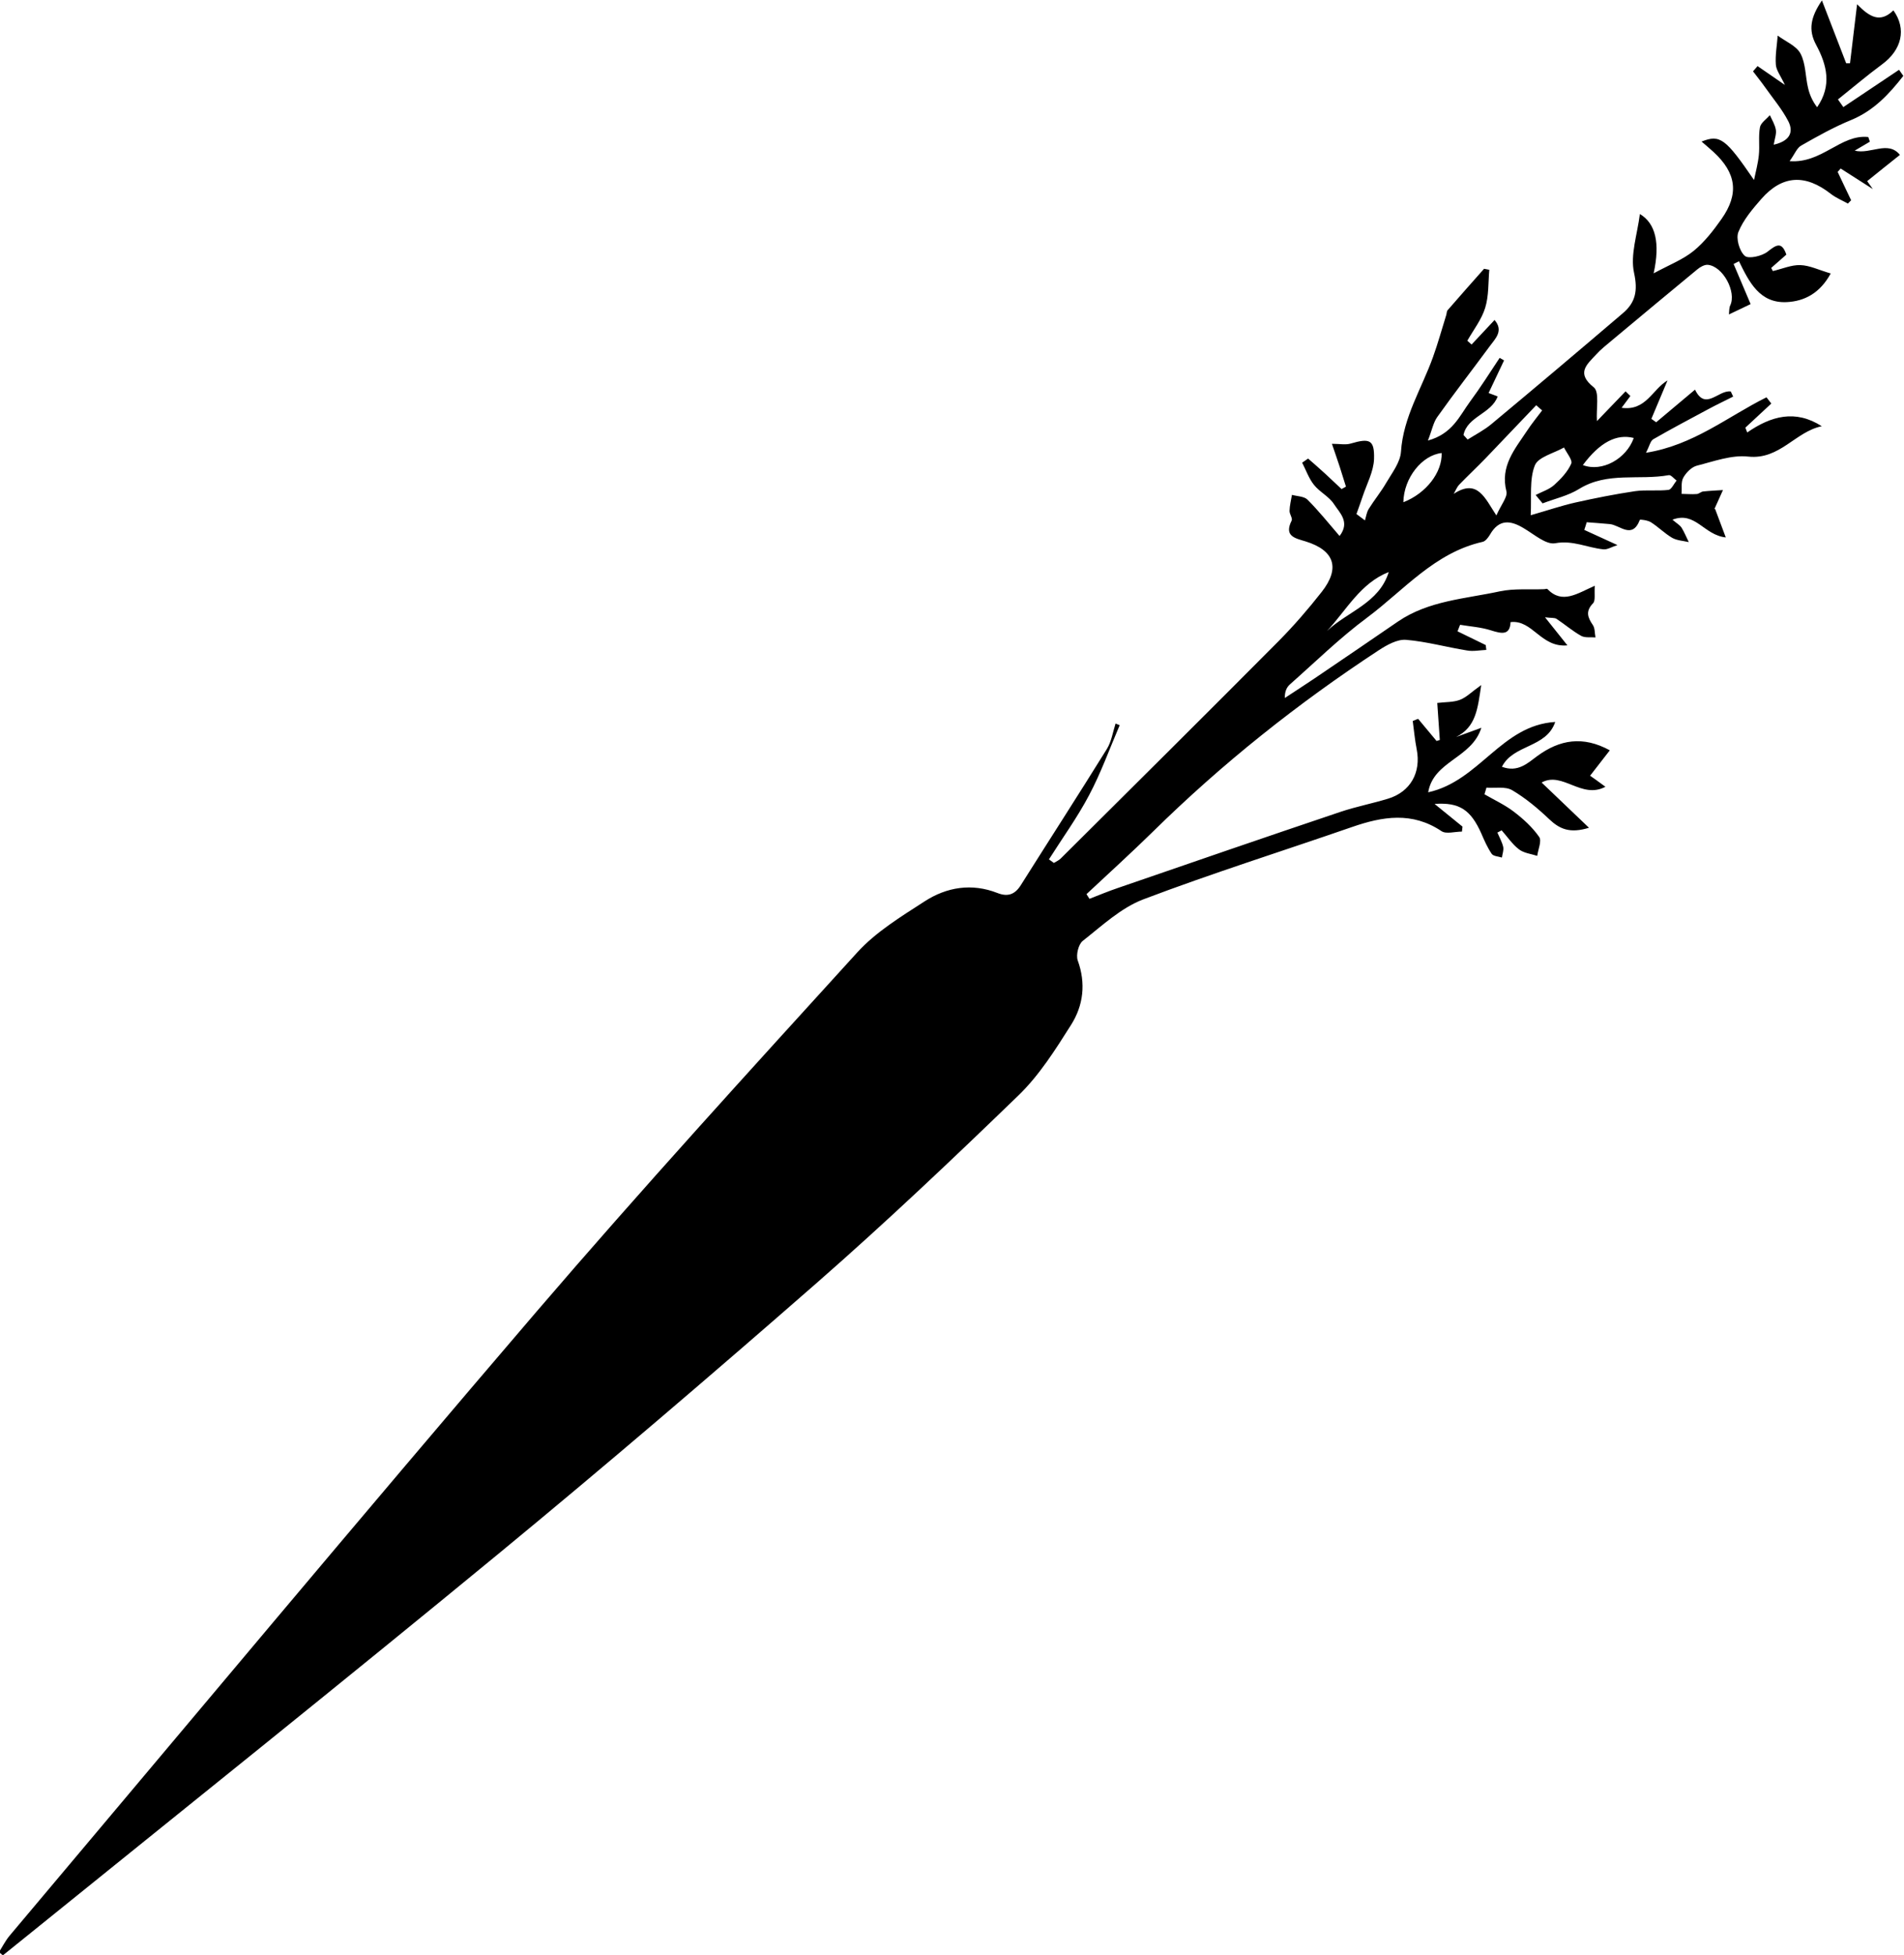 <?xml version="1.0" encoding="UTF-8"?>
<svg id="Layer_2" data-name="Layer 2" xmlns="http://www.w3.org/2000/svg" viewBox="0 0 134.29 137.83">
  <g id="Layer_1-2" data-name="Layer 1">
    <path d="m120.97,35.89c.18.49.43,1.15.75,2-1.55-.16-2.14-1.87-3.76-1.25.3.26.52.38.64.56.2.32.34.68.51,1.02-.39-.09-.83-.11-1.17-.3-.53-.31-.98-.77-1.5-1.1-.22-.14-.76-.21-.78-.17-.54,1.4-1.4.37-2.12.3-.54-.05-1.09-.09-1.63-.13-.05.18-.11.36-.17.54.71.33,1.42.65,2.34,1.07-.41.13-.71.33-.99.3-1.13-.11-2.15-.66-3.4-.43-.64.12-1.48-.62-2.19-1.04-.96-.59-1.77-.68-2.41.43-.12.2-.31.46-.51.51-3.39.76-5.55,3.4-8.15,5.34-1.93,1.43-3.66,3.13-5.46,4.72-.22.2-.36.49-.35.95.7-.46,1.41-.92,2.11-1.39,1.96-1.33,3.92-2.66,5.87-4,2.17-1.48,4.75-1.6,7.19-2.13,1-.21,2.07-.11,3.11-.15.08,0,.21-.05.24-.01,1.05,1.09,2.1.31,3.34-.23-.04.58.06,1.04-.12,1.23-.54.56-.39.99-.02,1.53.16.23.13.58.19.88-.34-.03-.74.04-1.01-.11-.61-.34-1.15-.81-1.74-1.2-.14-.09-.36-.05-.81-.11.55.69.94,1.18,1.58,1.98-1.87.18-2.45-1.82-4.01-1.64-.04.95-.63.82-1.39.58-.69-.22-1.44-.27-2.17-.39-.06.15-.12.31-.18.46.66.32,1.33.65,1.99.97.01.11.03.23.04.34-.45.02-.92.12-1.36.04-1.44-.23-2.86-.63-4.3-.75-.62-.05-1.35.36-1.92.73-5.72,3.75-11.05,7.99-15.93,12.79-1.53,1.5-3.12,2.94-4.69,4.41.07.11.14.22.21.33.67-.26,1.34-.54,2.02-.77,5.22-1.8,10.45-3.6,15.68-5.36,1.1-.37,2.25-.59,3.36-.93,1.58-.48,2.34-1.85,2.02-3.48-.13-.66-.19-1.33-.28-2,.13-.05.25-.1.38-.15.43.52.87,1.04,1.3,1.56.08-.02.16-.05.23-.07-.06-.87-.12-1.74-.18-2.61.57-.07,1.13-.04,1.6-.22.45-.17.81-.55,1.5-1.04-.25,1.67-.36,2.95-1.77,3.66.49-.18.98-.36,1.78-.65-.68,2.17-3.37,2.32-3.75,4.55,3.63-.8,5.16-4.73,8.96-4.96-.63,1.85-2.94,1.56-3.76,3.16,1.12.42,1.81-.25,2.5-.76,1.57-1.15,3.21-1.44,5.11-.4-.46.59-.9,1.16-1.39,1.79.3.21.58.41,1.08.78-1.69.9-3.03-1.11-4.5-.3,1.07,1.02,2.11,2.01,3.34,3.19-1.36.42-2.08.08-2.8-.6-.8-.76-1.67-1.49-2.62-2.05-.48-.28-1.2-.13-1.81-.18-.05.16-.09.31-.14.47.69.4,1.43.74,2.06,1.22.67.51,1.32,1.1,1.8,1.79.19.28-.08.88-.14,1.33-.43-.14-.94-.19-1.29-.46-.47-.36-.82-.89-1.22-1.34-.1.05-.2.11-.3.16.14.33.33.66.41,1.01.05.23-.06.5-.09.75-.25-.08-.6-.09-.72-.26-.3-.44-.52-.94-.73-1.43-.74-1.66-1.53-2.22-3.3-2.09.75.61,1.36,1.1,1.97,1.6-.01.12-.03.23-.04.35-.49,0-1.11.19-1.44-.03-2.07-1.39-4.16-1.04-6.32-.29-4.91,1.7-9.87,3.26-14.72,5.1-1.57.6-2.91,1.86-4.27,2.93-.3.24-.48.99-.35,1.37.59,1.62.4,3.18-.47,4.55-1.1,1.74-2.24,3.55-3.71,4.97-4.66,4.51-9.38,8.98-14.26,13.25-7.39,6.46-14.85,12.84-22.43,19.08-11.08,9.12-22.29,18.08-33.45,27.1-.5.4-.99.8-1.49,1.2-.09-.08-.18-.15-.27-.23.24-.38.45-.8.74-1.15,12.38-14.69,24.69-29.44,37.19-44.03,7.36-8.58,14.99-16.94,22.6-25.3,1.32-1.45,3.08-2.52,4.75-3.6,1.56-1.01,3.33-1.3,5.14-.59.76.3,1.26.08,1.67-.59,2.01-3.19,4.06-6.36,6.05-9.57.32-.52.42-1.19.61-1.79.1.04.19.08.29.12-.71,1.65-1.32,3.36-2.16,4.94-.83,1.57-1.88,3.02-2.83,4.52.12.08.23.16.35.25.16-.1.35-.18.48-.31,5.13-5.1,10.27-10.2,15.37-15.33,1.08-1.09,2.09-2.26,3.04-3.47,1.32-1.68.9-2.93-1.14-3.56-.76-.23-1.53-.37-.98-1.47.08-.16-.16-.46-.15-.69.01-.37.11-.75.17-1.12.37.1.85.1,1.09.33.78.78,1.48,1.65,2.27,2.57.76-.99,0-1.64-.39-2.24-.34-.54-1.02-.86-1.42-1.37-.36-.45-.56-1.04-.83-1.56.14-.1.28-.19.42-.29.41.36.83.72,1.23,1.09.38.35.75.71,1.13,1.06.1-.06.21-.11.31-.17-.15-.47-.29-.94-.44-1.4-.16-.5-.34-.99-.55-1.62.56,0,.97.09,1.33-.02,1.33-.39,1.68-.27,1.64,1.09-.03.88-.51,1.76-.8,2.63-.14.42-.29.83-.44,1.25.2.15.4.3.6.45.08-.27.12-.57.26-.8.39-.63.87-1.21,1.24-1.85.41-.7.99-1.44,1.04-2.19.16-2.45,1.47-4.47,2.26-6.68.35-.97.62-1.96.93-2.95.04-.12.03-.27.1-.35.85-.98,1.71-1.95,2.57-2.92.12.02.25.05.37.07-.08.9-.03,1.84-.29,2.68-.25.82-.82,1.55-1.26,2.32.1.09.2.18.3.27.5-.54,1.01-1.08,1.62-1.73.66.76.05,1.32-.34,1.85-1.23,1.67-2.5,3.3-3.7,4.99-.28.39-.37.92-.66,1.66,1.74-.48,2.23-1.74,2.96-2.73.74-1,1.41-2.06,2.1-3.1.1.06.21.12.31.18-.36.75-.71,1.51-1.09,2.3.26.09.45.17.64.24-.45,1.23-2.15,1.41-2.41,2.72.1.11.2.21.29.32.57-.36,1.18-.67,1.69-1.1,3.1-2.58,6.18-5.18,9.25-7.8.89-.75,1.08-1.57.8-2.85-.28-1.27.23-2.71.41-4.15q1.67.99.97,4.18c1.13-.61,2.07-.97,2.82-1.58.76-.62,1.39-1.43,1.96-2.24,1.26-1.78,1.06-3.25-.56-4.74-.26-.24-.54-.47-.84-.73,1.31-.52,1.7-.21,3.7,2.71.12-.58.28-1.16.34-1.75.07-.65-.04-1.33.08-1.97.06-.31.45-.57.7-.85.15.34.36.67.42,1.03.05.29-.08.62-.15,1.05,1.08-.24,1.44-.84,1.03-1.65-.45-.87-1.1-1.63-1.67-2.44-.26-.37-.55-.72-.82-1.08.11-.12.21-.24.32-.37.55.38,1.11.76,1.93,1.33-.3-.64-.61-1.03-.64-1.43-.05-.68.08-1.36.13-2.05.55.41,1.32.72,1.61,1.27.37.7.34,1.61.53,2.41.11.48.31.94.64,1.37,1.06-1.53.69-2.99-.07-4.4-.56-1.04-.4-1.94.41-3.13.63,1.63,1.17,3.03,1.71,4.43.09,0,.18,0,.27,0,.17-1.39.33-2.77.5-4.16.89.91,1.63,1.34,2.56.43.95,1.32.58,2.79-.79,3.8-1.07.79-2.08,1.65-3.12,2.48.13.18.25.36.38.54,1.31-.88,2.62-1.75,3.93-2.63.1.14.2.28.3.43-1,1.28-2.08,2.45-3.68,3.11-1.22.5-2.38,1.15-3.52,1.8-.31.17-.46.61-.82,1.1,2.28.18,3.61-1.91,5.55-1.7l.11.33c-.36.21-.72.42-1.07.63,1.13.28,2.35-.74,3.19.3-.76.6-1.54,1.23-2.31,1.85.13.19.26.37.4.56-.76-.48-1.51-.96-2.27-1.45-.07.08-.14.16-.21.24.32.67.63,1.34.95,2l-.23.23c-.4-.22-.84-.4-1.2-.68-1.8-1.41-3.42-1.33-4.9.35-.62.71-1.27,1.47-1.62,2.33-.19.46.07,1.35.45,1.69.26.23,1.21.02,1.61-.3.64-.51,1-.71,1.32.21-.38.33-.72.64-1.07.94.04.07.08.14.12.22.65-.15,1.3-.44,1.93-.42.67.02,1.32.35,2.15.59-.76,1.39-1.85,1.96-3.11,2.02-1.91.09-2.65-1.43-3.36-2.88l-.38.19c.4.94.79,1.87,1.2,2.83-.51.24-.96.46-1.53.73.03-.27.01-.47.09-.63.46-.96-.51-2.77-1.58-2.87-.24-.02-.55.16-.75.33-2.02,1.66-4.02,3.34-6.03,5.01-.38.32-.78.63-1.11,1-.65.7-1.41,1.3-.15,2.3.41.33.16,1.49.22,2.38.63-.66,1.33-1.38,2.02-2.1.11.11.23.22.34.33-.18.24-.36.48-.62.83,1.72.24,2.16-1.29,3.24-1.93-.38.9-.76,1.81-1.14,2.71.11.08.23.16.34.24.89-.75,1.78-1.49,2.74-2.3.73,1.53,1.66,0,2.52.13.06.12.11.24.17.36-.59.3-1.19.58-1.78.9-1.29.69-2.59,1.38-3.86,2.11-.2.12-.26.47-.51.95,3.35-.53,5.78-2.56,8.5-3.91.11.15.23.29.34.44-.61.57-1.22,1.14-1.83,1.7.04.11.09.23.13.34,1.68-1.16,3.39-1.64,5.26-.44-1.87.38-2.96,2.38-5.19,2.14-1.17-.13-2.43.34-3.62.64-.38.1-.76.49-.96.85-.17.31-.09.75-.12,1.14.35,0,.71.04,1.06.01.16,0,.3-.16.46-.18.46-.05.93-.07,1.4-.1-.19.42-.38.85-.6,1.33Zm-13.02.44c1.25-.36,2.19-.68,3.16-.9,1.39-.31,2.8-.59,4.21-.8.77-.11,1.58,0,2.36-.09.21-.03.38-.43.57-.66-.19-.14-.4-.41-.55-.38-2.1.38-4.33-.26-6.32.97-.77.48-1.72.69-2.58,1.02-.16-.2-.33-.39-.49-.59.44-.23.94-.38,1.3-.7.48-.43.96-.94,1.21-1.51.11-.25-.32-.75-.51-1.14-.72.41-1.83.67-2.06,1.27-.39.99-.22,2.21-.29,3.52Zm.81-7.4c-.14-.12-.27-.24-.41-.36-1.19,1.24-2.37,2.49-3.56,3.73-.61.63-1.26,1.24-1.87,1.87-.17.18-.26.43-.39.65,1.69-1.11,2.21.32,3.01,1.52.34-.77.8-1.3.71-1.69-.46-1.79.6-2.99,1.46-4.29.33-.5.71-.96,1.07-1.44Zm-9.78,6.48c1.62-.63,2.75-2.12,2.7-3.47-1.38.15-2.67,1.75-2.7,3.47Zm-5.39,9.08c1.45-1.38,3.68-1.96,4.36-4.16-2.01.79-2.98,2.69-4.36,4.16Zm18.05-11.7c1.35.52,3.07-.44,3.59-1.91-1.21-.31-2.39.3-3.59,1.91Z"/>
  </g>
</svg>